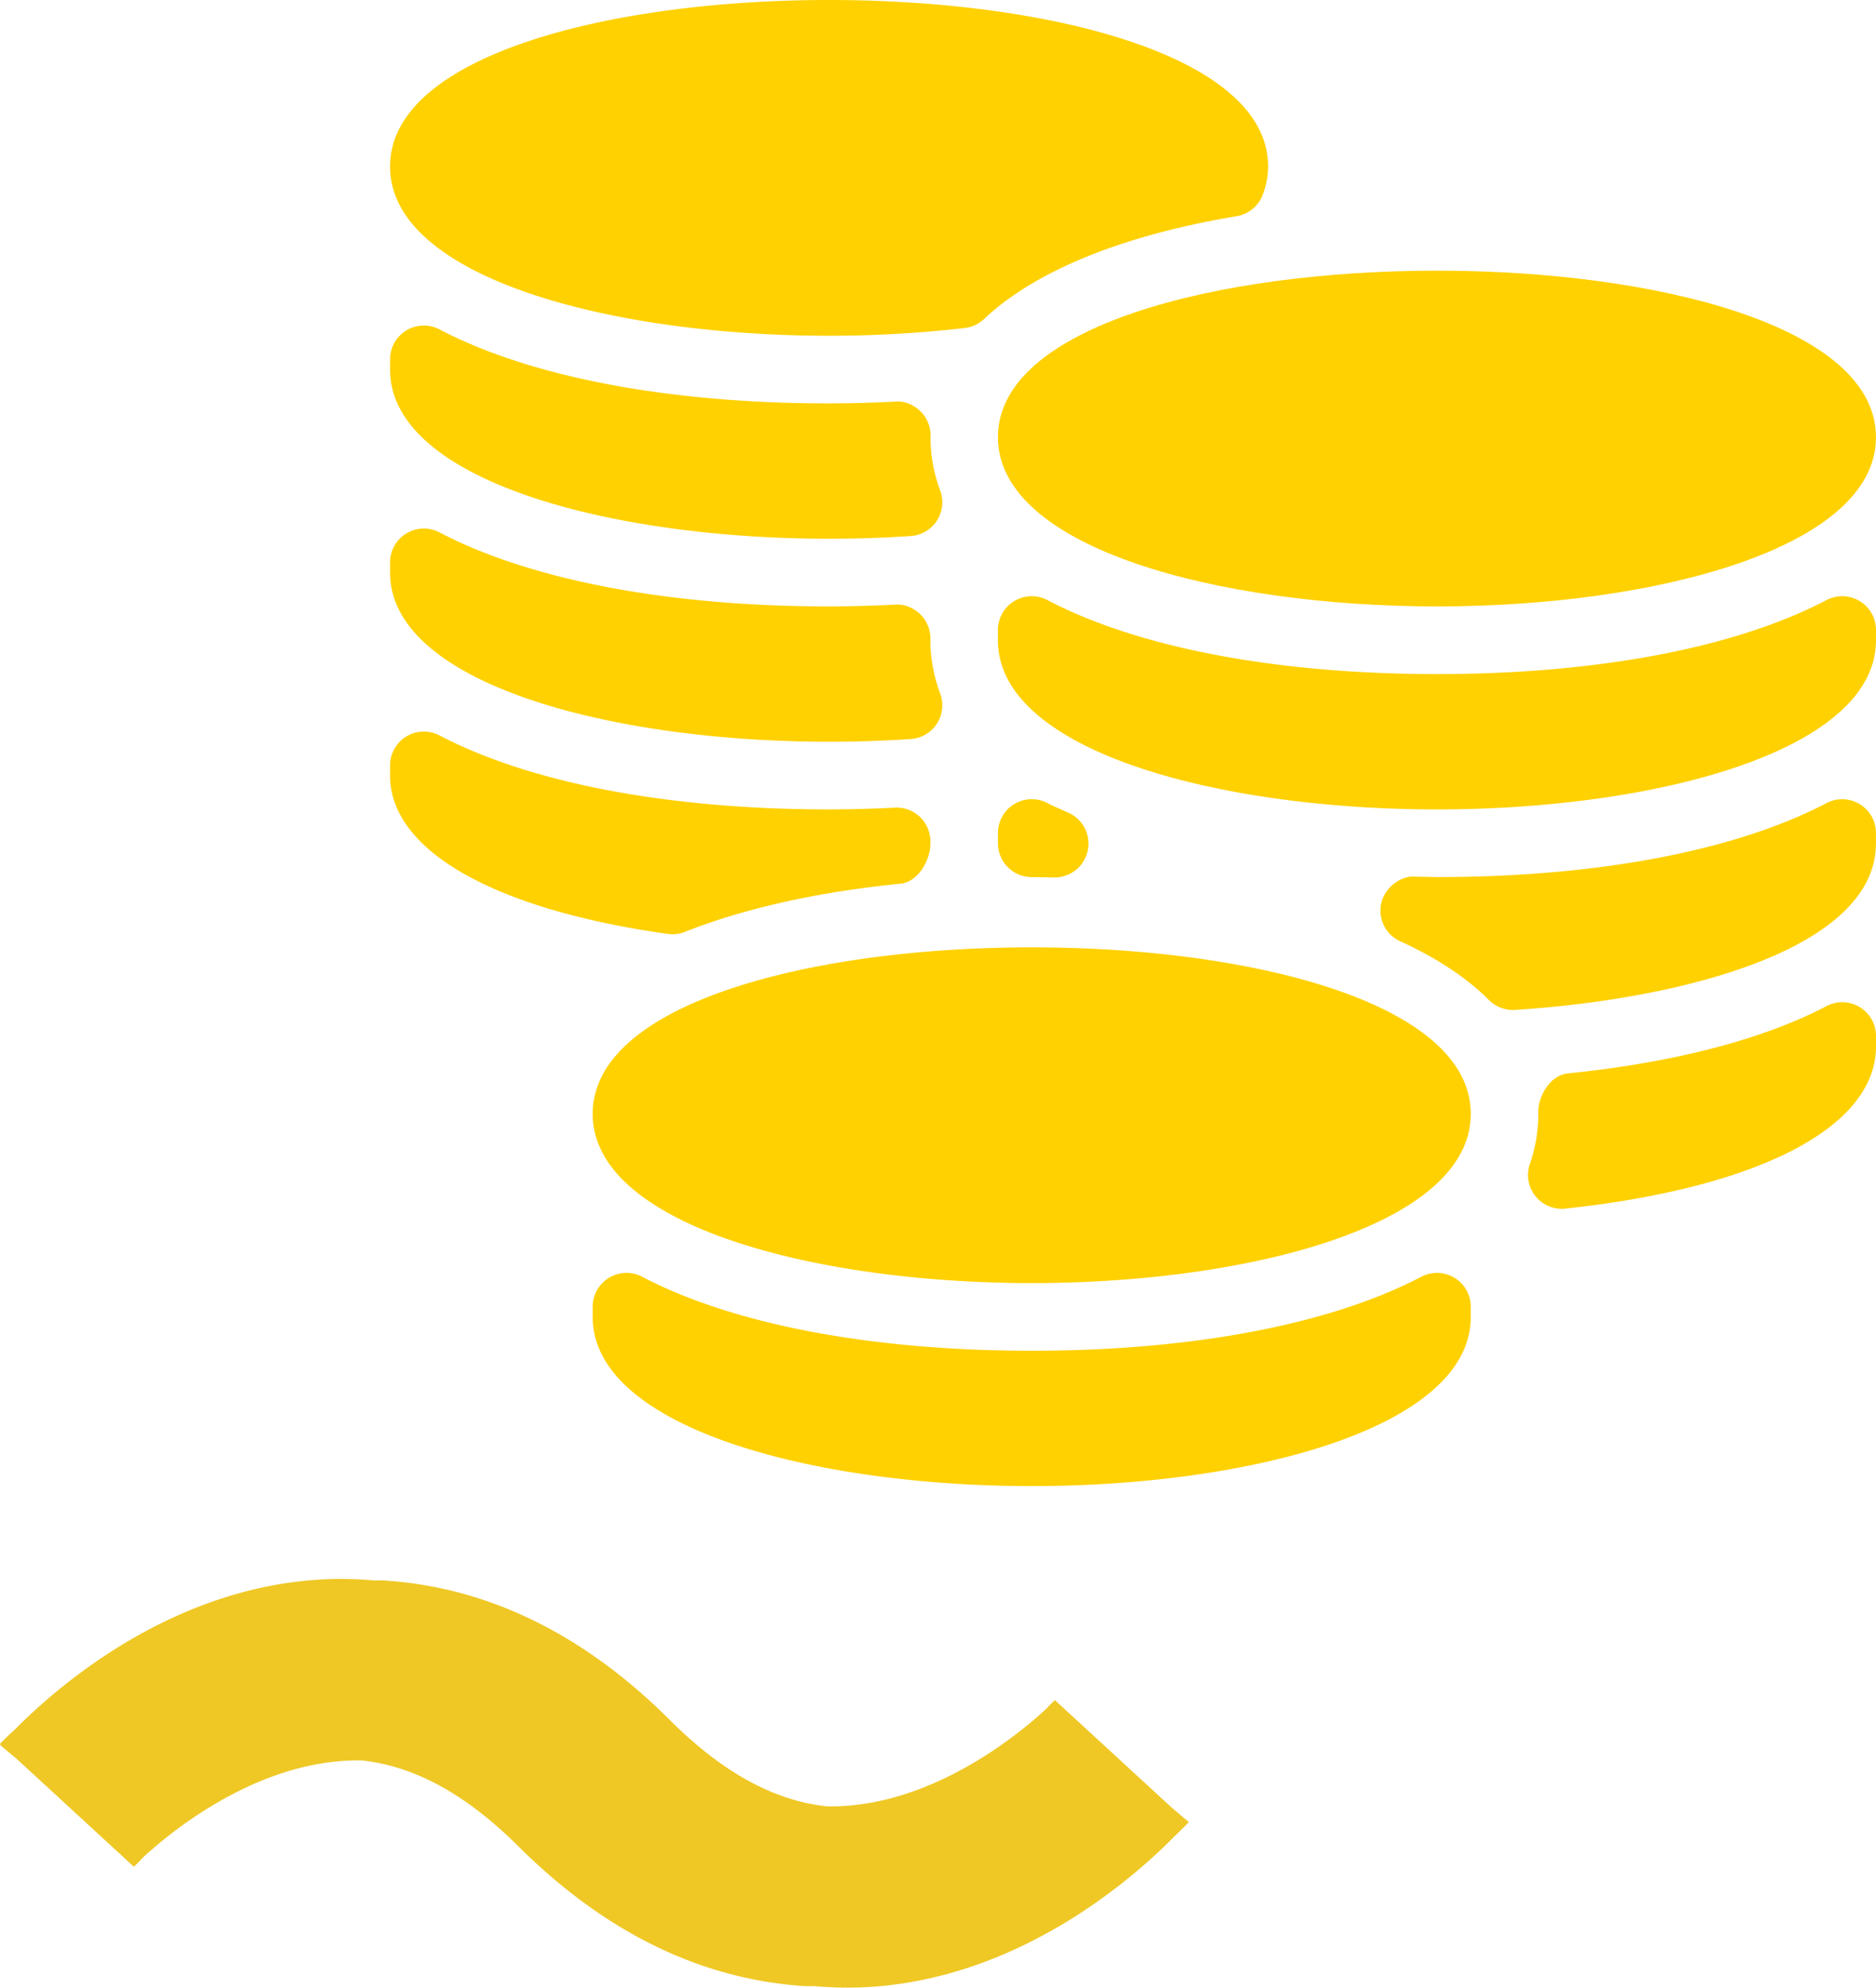 <svg width="101" height="107" fill="none" xmlns="http://www.w3.org/2000/svg"><g clip-path="url(#clip0)" fill="#FFD100"><path d="M53.727 23.538c0 5.978 11.89 9.107 23.636 9.107 11.746 0 23.636-3.129 23.636-9.107 0-11.956-47.272-11.956-47.272 0z"/><path d="M100.122 32.358a1.822 1.822 0 00-1.784-.055c-4.897 2.569-12.346 3.985-20.975 3.985-8.63 0-16.078-1.416-20.975-3.985a1.82 1.82 0 00-2.662 1.613v.55c0 5.978 11.892 9.107 23.637 9.107 11.746 0 23.636-3.129 23.636-9.107v-.55a1.82 1.82 0 00-.877-1.558zM31.91 59.965c0 5.978 11.891 9.107 23.637 9.107 11.745 0 23.636-3.129 23.636-9.107 0-11.956-47.273-11.956-47.273 0z"/><path d="M78.306 68.786a1.827 1.827 0 00-1.785-.055c-4.897 2.568-12.345 3.984-20.974 3.984-8.63 0-16.078-1.416-20.975-3.984a1.82 1.82 0 00-2.662 1.613v.55C31.91 76.87 43.801 80 55.547 80c11.745 0 23.636-3.129 23.636-9.107v-.55a1.82 1.82 0 00-.877-1.557zm-33.67-50.712a63.83 63.83 0 007.3-.415 1.819 1.819 0 001.039-.482c2.753-2.596 7.459-4.512 13.606-5.538a1.818 1.818 0 001.413-1.183 4.366 4.366 0 00.279-1.489C68.273-2.989 21-2.989 21 8.967c0 5.978 11.89 9.107 23.636 9.107zm0 10.928a66.49 66.49 0 004.397-.146 1.82 1.82 0 001.584-2.453 8.05 8.05 0 01-.517-2.963 1.82 1.82 0 00-.565-1.318c-.358-.343-.864-.551-1.34-.502a74.456 74.456 0 01-3.559.096c-8.629 0-16.077-1.415-20.974-3.984A1.82 1.82 0 0021 19.346v.55c0 5.977 11.89 9.106 23.636 9.106zm0 10.928a66.04 66.04 0 004.397-.146 1.82 1.82 0 001.584-2.453 8.24 8.24 0 01-.526-2.963 1.82 1.82 0 00-.565-1.318c-.358-.343-.855-.539-1.34-.501a73.888 73.888 0 01-3.55.096c-8.629 0-16.077-1.416-20.974-3.985A1.82 1.82 0 0021 30.273v.55c0 5.978 11.89 9.107 23.636 9.107zm55.488 14.285a1.809 1.809 0 00-1.784-.055c-3.422 1.794-8.236 3.048-13.919 3.623-.959.098-1.642 1.218-1.602 2.182 0 .923-.149 1.806-.454 2.693a1.82 1.82 0 001.914 2.405c10.47-1.131 16.722-4.399 16.722-8.74v-.55a1.82 1.82 0 00-.877-1.558zm-44.579-6.999l1.205.02h.032a1.822 1.822 0 00.753-3.48l-.389-.173c-.259-.114-.52-.227-.761-.354a1.819 1.819 0 00-2.658 1.615v.55c0 1.007.813 1.822 1.818 1.822zm44.576-3.929a1.822 1.822 0 00-1.784-.055C93.44 45.8 85.99 47.216 77.362 47.216l-1.2-.023c-.734-.063-1.611.583-1.797 1.424a1.82 1.82 0 001.02 2.055c1.97.896 3.578 1.962 4.78 3.166a1.82 1.82 0 001.401.528c8.963-.57 19.432-3.26 19.432-8.972v-.55a1.82 1.82 0 00-.877-1.557zm-63.915 7.006c.227 0 .454-.043.67-.128 3.203-1.268 7.109-2.142 11.611-2.595.96-.096 1.645-1.31 1.604-2.273a1.82 1.82 0 00-1.906-1.82 73.892 73.892 0 01-3.549.096c-8.63 0-16.078-1.416-20.975-3.984A1.82 1.82 0 0021 41.202v.55c0 4.025 5.59 7.212 14.954 8.523.083.012.169.018.252.018z"/></g><path d="M64 98.155l-.035-.03.035-.04-.902-.763-6.306-5.8s-.111.115-.294.285l-.167.181c-1.438 1.33-6.048 5.179-11.458 5.254h-.35c-2.846-.306-5.622-1.822-8.438-4.627-4.675-4.676-9.877-7.2-15.474-7.536h-.466a20.487 20.487 0 00-2.533-.066c-8.429.342-14.69 5.941-16.817 8.1-.456.406-.73.697-.79.747l.03.03a.175.175 0 01-.035.045l.902.753 6.306 5.805.294-.291.167-.18c1.433-1.335 6.048-5.184 11.458-5.254h.344c2.852.306 5.622 1.822 8.439 4.626 4.68 4.657 9.872 7.181 15.47 7.527h.465a20.59 20.59 0 002.533.066c8.428-.342 14.69-5.937 16.817-8.094.44-.422.719-.708.775-.768" fill="#EFC825"/><defs><clipPath id="clip0"><path fill="#fff" d="M21 0h80v80H21z"/></clipPath></defs></svg>